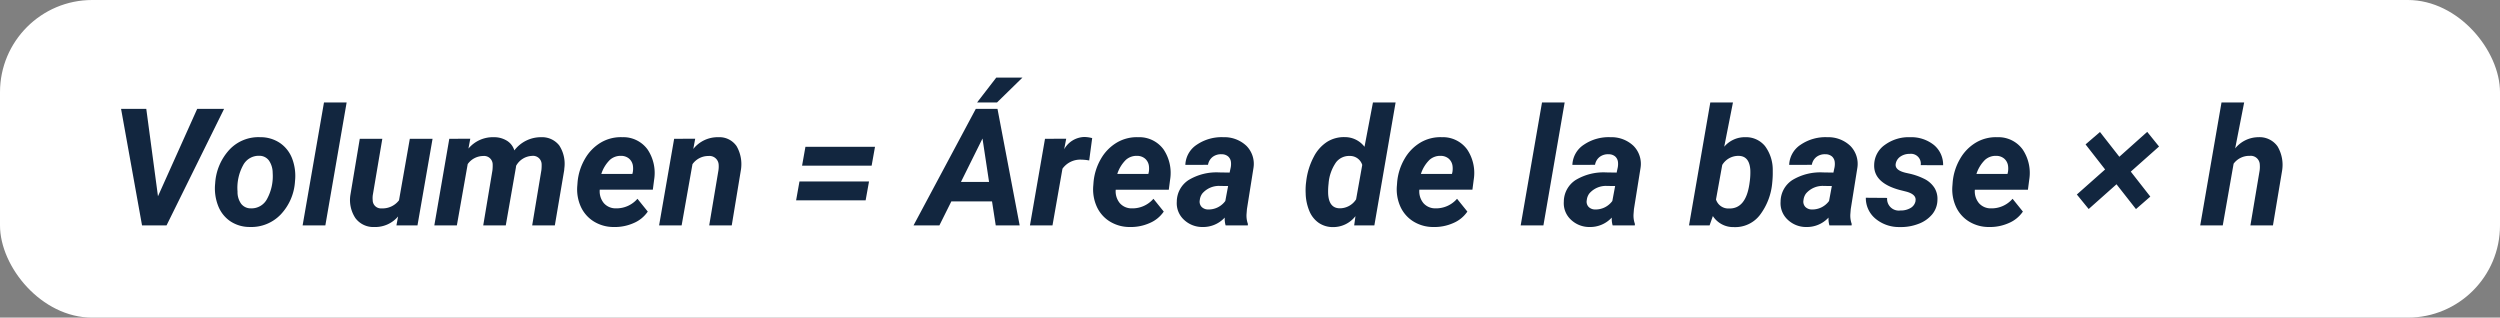 <svg xmlns="http://www.w3.org/2000/svg" width="244" height="31" viewBox="0 0 244 31">
  <rect x="0" y="0" width="244" height="31" fill="#808080" stroke="none"/>
  <g id="img32" transform="translate(29)">
    <rect id="Rectángulo_379122" data-name="Rectángulo 379122" width="244" height="31" rx="9" transform="translate(-29)" fill="#fff"/>
    <g id="Grupo_1074331" data-name="Grupo 1074331" transform="translate(34 5)">
      <path id="Trazado_641845" data-name="Trazado 641845" d="M-109.582-2.844l3.828-8.531h2.625L-108.746,0h-2.391l-2.047-11.375h2.461Zm9.992-5.766a3.39,3.39,0,0,1,1.926.574A3.234,3.234,0,0,1-96.477-6.5a4.762,4.762,0,0,1,.27,2.176,5.143,5.143,0,0,1-1.4,3.262,3.96,3.96,0,0,1-3.02,1.215,3.38,3.38,0,0,1-1.906-.566,3.222,3.222,0,0,1-1.187-1.527A4.657,4.657,0,0,1-104-4.094a5.3,5.3,0,0,1,1.422-3.328A3.878,3.878,0,0,1-99.59-8.609Zm-2.227,5.315a1.95,1.95,0,0,0,.352,1.182,1.168,1.168,0,0,0,.945.449A1.712,1.712,0,0,0-98.926-2.6a4.647,4.647,0,0,0,.539-2.531,2.122,2.122,0,0,0-.363-1.2,1.149,1.149,0,0,0-.949-.464,1.715,1.715,0,0,0-1.574.924A4.6,4.6,0,0,0-101.816-3.294ZM-93.246,0h-2.219l2.086-12h2.211Zm7.1-.875A2.919,2.919,0,0,1-88.473.156a2.172,2.172,0,0,1-1.844-.875A3.2,3.2,0,0,1-90.8-2.984l.914-5.469h2.2l-.93,5.5a2.174,2.174,0,0,0-.008.485.8.8,0,0,0,.867.806,2.014,2.014,0,0,0,1.7-.79l1.055-6h2.219L-84.254,0h-2.055ZM-79.1-8.461l-.18.961A3.112,3.112,0,0,1-76.8-8.609a2.379,2.379,0,0,1,1.3.359,1.679,1.679,0,0,1,.7.93,3.255,3.255,0,0,1,2.625-1.289,2.126,2.126,0,0,1,1.754.8,3.271,3.271,0,0,1,.5,2.234l-.016.2L-70.848,0h-2.211l.9-5.4a3.907,3.907,0,0,0,.023-.54.837.837,0,0,0-.937-.845,1.86,1.86,0,0,0-1.555.97l-.023.18L-75.637,0h-2.2l.9-5.383a3.9,3.9,0,0,0,.023-.539.836.836,0,0,0-.93-.852,1.867,1.867,0,0,0-1.508.789L-80.41,0h-2.2l1.461-8.453ZM-65.082.156a3.677,3.677,0,0,1-1.965-.543,3.292,3.292,0,0,1-1.277-1.469,4.093,4.093,0,0,1-.328-2.059l.023-.312a5.465,5.465,0,0,1,.719-2.266,4.341,4.341,0,0,1,1.547-1.59,3.827,3.827,0,0,1,2.094-.527,2.924,2.924,0,0,1,2.473,1.2,4.117,4.117,0,0,1,.637,2.962l-.125.962h-5.18a1.814,1.814,0,0,0,.4,1.313,1.521,1.521,0,0,0,1.172.508A2.7,2.7,0,0,0-62.785-2.6l1.008,1.25A3.135,3.135,0,0,1-63.152-.23,4.5,4.5,0,0,1-65.082.156Zm.7-6.945a1.565,1.565,0,0,0-1.082.383,3.363,3.363,0,0,0-.848,1.383h3.031l.047-.2a2.071,2.071,0,0,0,.008-.594,1.134,1.134,0,0,0-.383-.707A1.2,1.2,0,0,0-64.379-6.789Zm7.234-1.672-.187,1a3.042,3.042,0,0,1,2.461-1.148,2.028,2.028,0,0,1,1.766.875,3.526,3.526,0,0,1,.414,2.359L-53.582,0h-2.2l.906-5.4a2.528,2.528,0,0,0,.016-.555.9.9,0,0,0-1-.82,1.9,1.9,0,0,0-1.555.8L-58.473,0h-2.2l1.469-8.453Zm17.219,2.633h-6.789l.328-1.844H-39.6Zm-.586,3.383H-47.3l.328-1.844h6.789Zm12.336.1h-3.969L-33.316,0H-35.84l6.078-11.375h2.117L-25.48,0h-2.336Zm-3.031-1.9h2.742l-.641-4.234Zm3.445-10.18h2.555L-27.691-12h-1.945Zm9.07,8.086a4.548,4.548,0,0,0-.742-.078,2.136,2.136,0,0,0-1.867.883L-22.277,0h-2.2l1.469-8.453,2.07-.008-.2,1.031a2.325,2.325,0,0,1,1.969-1.2,3.214,3.214,0,0,1,.766.109ZM-14.723.156a3.677,3.677,0,0,1-1.965-.543,3.292,3.292,0,0,1-1.277-1.469,4.093,4.093,0,0,1-.328-2.059l.023-.312a5.465,5.465,0,0,1,.719-2.266A4.341,4.341,0,0,1-16-8.082a3.827,3.827,0,0,1,2.094-.527,2.924,2.924,0,0,1,2.473,1.2A4.117,4.117,0,0,1-10.8-4.447l-.125.962h-5.18a1.814,1.814,0,0,0,.4,1.313,1.521,1.521,0,0,0,1.172.508A2.7,2.7,0,0,0-12.426-2.6l1.008,1.25A3.135,3.135,0,0,1-12.793-.23,4.5,4.5,0,0,1-14.723.156Zm.7-6.945a1.565,1.565,0,0,0-1.082.383,3.363,3.363,0,0,0-.848,1.383h3.031l.047-.2a2.071,2.071,0,0,0,.008-.594,1.134,1.134,0,0,0-.383-.707A1.2,1.2,0,0,0-14.02-6.789ZM-5.379,0a2.281,2.281,0,0,1-.086-.766A2.863,2.863,0,0,1-7.621.156a2.594,2.594,0,0,1-1.84-.723,2.186,2.186,0,0,1-.684-1.746,2.527,2.527,0,0,1,1.16-2.121A5.266,5.266,0,0,1-6.02-5.172l1.031.016.109-.508a1.764,1.764,0,0,0,.023-.492.846.846,0,0,0-.277-.574.955.955,0,0,0-.629-.215,1.345,1.345,0,0,0-.875.254,1.231,1.231,0,0,0-.461.777l-2.211.008A2.457,2.457,0,0,1-8.2-7.871a4.312,4.312,0,0,1,2.613-.738,3.117,3.117,0,0,1,2.25.855,2.5,2.5,0,0,1,.68,2.121L-3.3-1.586l-.039.5a2.412,2.412,0,0,0,.133.938L-3.215,0Zm-1.7-1.555A2.017,2.017,0,0,0-5.41-2.383l.273-1.461L-5.9-3.852a2.139,2.139,0,0,0-1.758.742,1.292,1.292,0,0,0-.242.633.75.75,0,0,0,.176.668A.891.891,0,0,0-7.074-1.555ZM6.27-8.617a2.4,2.4,0,0,1,1.906.945L9-12h2.211L9.137,0H7.168l.125-.906A2.736,2.736,0,0,1,5.09.164,2.433,2.433,0,0,1,3.707-.25a2.607,2.607,0,0,1-.918-1.168,4.7,4.7,0,0,1-.355-1.7,6.4,6.4,0,0,1,.023-.953L2.5-4.422A6.767,6.767,0,0,1,3.227-6.7,3.766,3.766,0,0,1,4.539-8.164,3.094,3.094,0,0,1,6.27-8.617ZM4.668-4.07a6.327,6.327,0,0,0-.039,1q.078,1.375,1.109,1.4a1.885,1.885,0,0,0,1.617-.875l.6-3.359a1.248,1.248,0,0,0-1.219-.875A1.606,1.606,0,0,0,5.4-6.16,4.176,4.176,0,0,0,4.668-4.07ZM14.91.156a3.677,3.677,0,0,1-1.965-.543,3.292,3.292,0,0,1-1.277-1.469,4.093,4.093,0,0,1-.328-2.059l.023-.312a5.465,5.465,0,0,1,.719-2.266,4.341,4.341,0,0,1,1.547-1.59,3.827,3.827,0,0,1,2.094-.527,2.924,2.924,0,0,1,2.473,1.2,4.117,4.117,0,0,1,.637,2.962l-.125.962h-5.18a1.814,1.814,0,0,0,.4,1.313,1.521,1.521,0,0,0,1.172.508A2.7,2.7,0,0,0,17.207-2.6l1.008,1.25A3.135,3.135,0,0,1,16.84-.23,4.5,4.5,0,0,1,14.91.156Zm.7-6.945a1.565,1.565,0,0,0-1.082.383,3.363,3.363,0,0,0-.848,1.383h3.031l.047-.2a2.071,2.071,0,0,0,.008-.594,1.134,1.134,0,0,0-.383-.707A1.2,1.2,0,0,0,15.613-6.789ZM25.637,0H23.418L25.5-12h2.211Zm6.758,0a2.281,2.281,0,0,1-.086-.766,2.863,2.863,0,0,1-2.156.922,2.594,2.594,0,0,1-1.84-.723,2.186,2.186,0,0,1-.684-1.746,2.527,2.527,0,0,1,1.16-2.121,5.266,5.266,0,0,1,2.965-.738l1.031.016.109-.508a1.764,1.764,0,0,0,.023-.492.846.846,0,0,0-.277-.574.955.955,0,0,0-.629-.215,1.345,1.345,0,0,0-.875.254,1.231,1.231,0,0,0-.461.777l-2.211.008a2.457,2.457,0,0,1,1.113-1.965,4.312,4.312,0,0,1,2.613-.738,3.117,3.117,0,0,1,2.25.855,2.5,2.5,0,0,1,.68,2.121l-.648,4.047-.039.5a2.412,2.412,0,0,0,.133.938L34.559,0ZM30.7-1.555a2.017,2.017,0,0,0,1.664-.828l.273-1.461-.766-.008a2.139,2.139,0,0,0-1.758.742,1.292,1.292,0,0,0-.242.633.75.75,0,0,0,.176.668A.891.891,0,0,0,30.7-1.555ZM47.973-4.2A6.061,6.061,0,0,1,46.754-1,3.033,3.033,0,0,1,44.207.164,2.357,2.357,0,0,1,42.176-.914L41.855,0H39.848l2.078-12h2.211l-.852,4.32a2.634,2.634,0,0,1,2.063-.93,2.385,2.385,0,0,1,1.926.879,3.89,3.89,0,0,1,.746,2.387A9.132,9.132,0,0,1,47.973-4.2Zm-2.187-.165A6.554,6.554,0,0,0,45.832-5.4q-.086-1.364-1.125-1.387A1.833,1.833,0,0,0,43.09-5.9l-.609,3.37a1.258,1.258,0,0,0,1.266.878q1.625.047,1.992-2.367ZM53.551,0a2.281,2.281,0,0,1-.086-.766,2.863,2.863,0,0,1-2.156.922,2.594,2.594,0,0,1-1.84-.723,2.186,2.186,0,0,1-.684-1.746,2.527,2.527,0,0,1,1.16-2.121,5.266,5.266,0,0,1,2.965-.738l1.031.016.109-.508a1.764,1.764,0,0,0,.023-.492A.846.846,0,0,0,53.8-6.73a.955.955,0,0,0-.629-.215,1.345,1.345,0,0,0-.875.254,1.231,1.231,0,0,0-.461.777l-2.211.008a2.457,2.457,0,0,1,1.113-1.965,4.312,4.312,0,0,1,2.613-.738,3.117,3.117,0,0,1,2.25.855,2.5,2.5,0,0,1,.68,2.121l-.648,4.047-.039.5a2.412,2.412,0,0,0,.133.938L55.715,0Zm-1.7-1.555a2.017,2.017,0,0,0,1.664-.828l.273-1.461-.766-.008a2.139,2.139,0,0,0-1.758.742,1.292,1.292,0,0,0-.242.633.75.75,0,0,0,.176.668A.891.891,0,0,0,51.855-1.555Zm10.1-.828q.125-.625-.867-.906l-.711-.18q-2.523-.7-2.453-2.453a2.428,2.428,0,0,1,1.059-1.949,3.942,3.942,0,0,1,2.457-.738,3.536,3.536,0,0,1,2.313.758,2.5,2.5,0,0,1,.9,1.977l-2.187-.008a.963.963,0,0,0-1.078-1.1,1.552,1.552,0,0,0-.895.258,1.061,1.061,0,0,0-.465.7q-.117.625.945.883l.313.07a6.285,6.285,0,0,1,1.648.59,2.488,2.488,0,0,1,.879.824,2.04,2.04,0,0,1,.285,1.18,2.251,2.251,0,0,1-.52,1.406,3.18,3.18,0,0,1-1.359.93,4.736,4.736,0,0,1-1.816.3,3.568,3.568,0,0,1-2.344-.809A2.607,2.607,0,0,1,57.105-2.7l2.078.016a1.142,1.142,0,0,0,1.3,1.227,1.845,1.845,0,0,0,1-.25A.987.987,0,0,0,61.957-2.383ZM69.129.156a3.677,3.677,0,0,1-1.965-.543,3.292,3.292,0,0,1-1.277-1.469,4.093,4.093,0,0,1-.328-2.059l.023-.312A5.465,5.465,0,0,1,66.3-6.492a4.341,4.341,0,0,1,1.547-1.59,3.827,3.827,0,0,1,2.094-.527,2.924,2.924,0,0,1,2.473,1.2,4.117,4.117,0,0,1,.637,2.962l-.125.962h-5.18a1.814,1.814,0,0,0,.4,1.313,1.521,1.521,0,0,0,1.172.508A2.7,2.7,0,0,0,71.426-2.6l1.008,1.25A3.135,3.135,0,0,1,71.059-.23,4.5,4.5,0,0,1,69.129.156Zm.7-6.945a1.565,1.565,0,0,0-1.082.383A3.363,3.363,0,0,0,67.9-5.023h3.031l.047-.2a2.071,2.071,0,0,0,.008-.594,1.134,1.134,0,0,0-.383-.707A1.2,1.2,0,0,0,69.832-6.789ZM77.7-3.016l2.758-2.445L78.551-7.906l1.406-1.211L81.848-6.7l2.719-2.43L85.723-7.7,82.965-5.25l1.906,2.438-1.4,1.219-1.9-2.422L78.855-1.6Zm15.453-4.5a2.946,2.946,0,0,1,2.289-1.094,2.143,2.143,0,0,1,1.848.9,3.548,3.548,0,0,1,.441,2.379L96.84,0h-2.2l.9-5.358a2.6,2.6,0,0,0,.016-.563.885.885,0,0,0-.984-.868A1.9,1.9,0,0,0,93-6.023L91.941,0h-2.2l2.078-12h2.211Z" transform="translate(62 17)" fill="#12263f" stroke="rgba(0,0,0,0)" stroke-width="1"/>
    </g>
  </g>
</svg>
